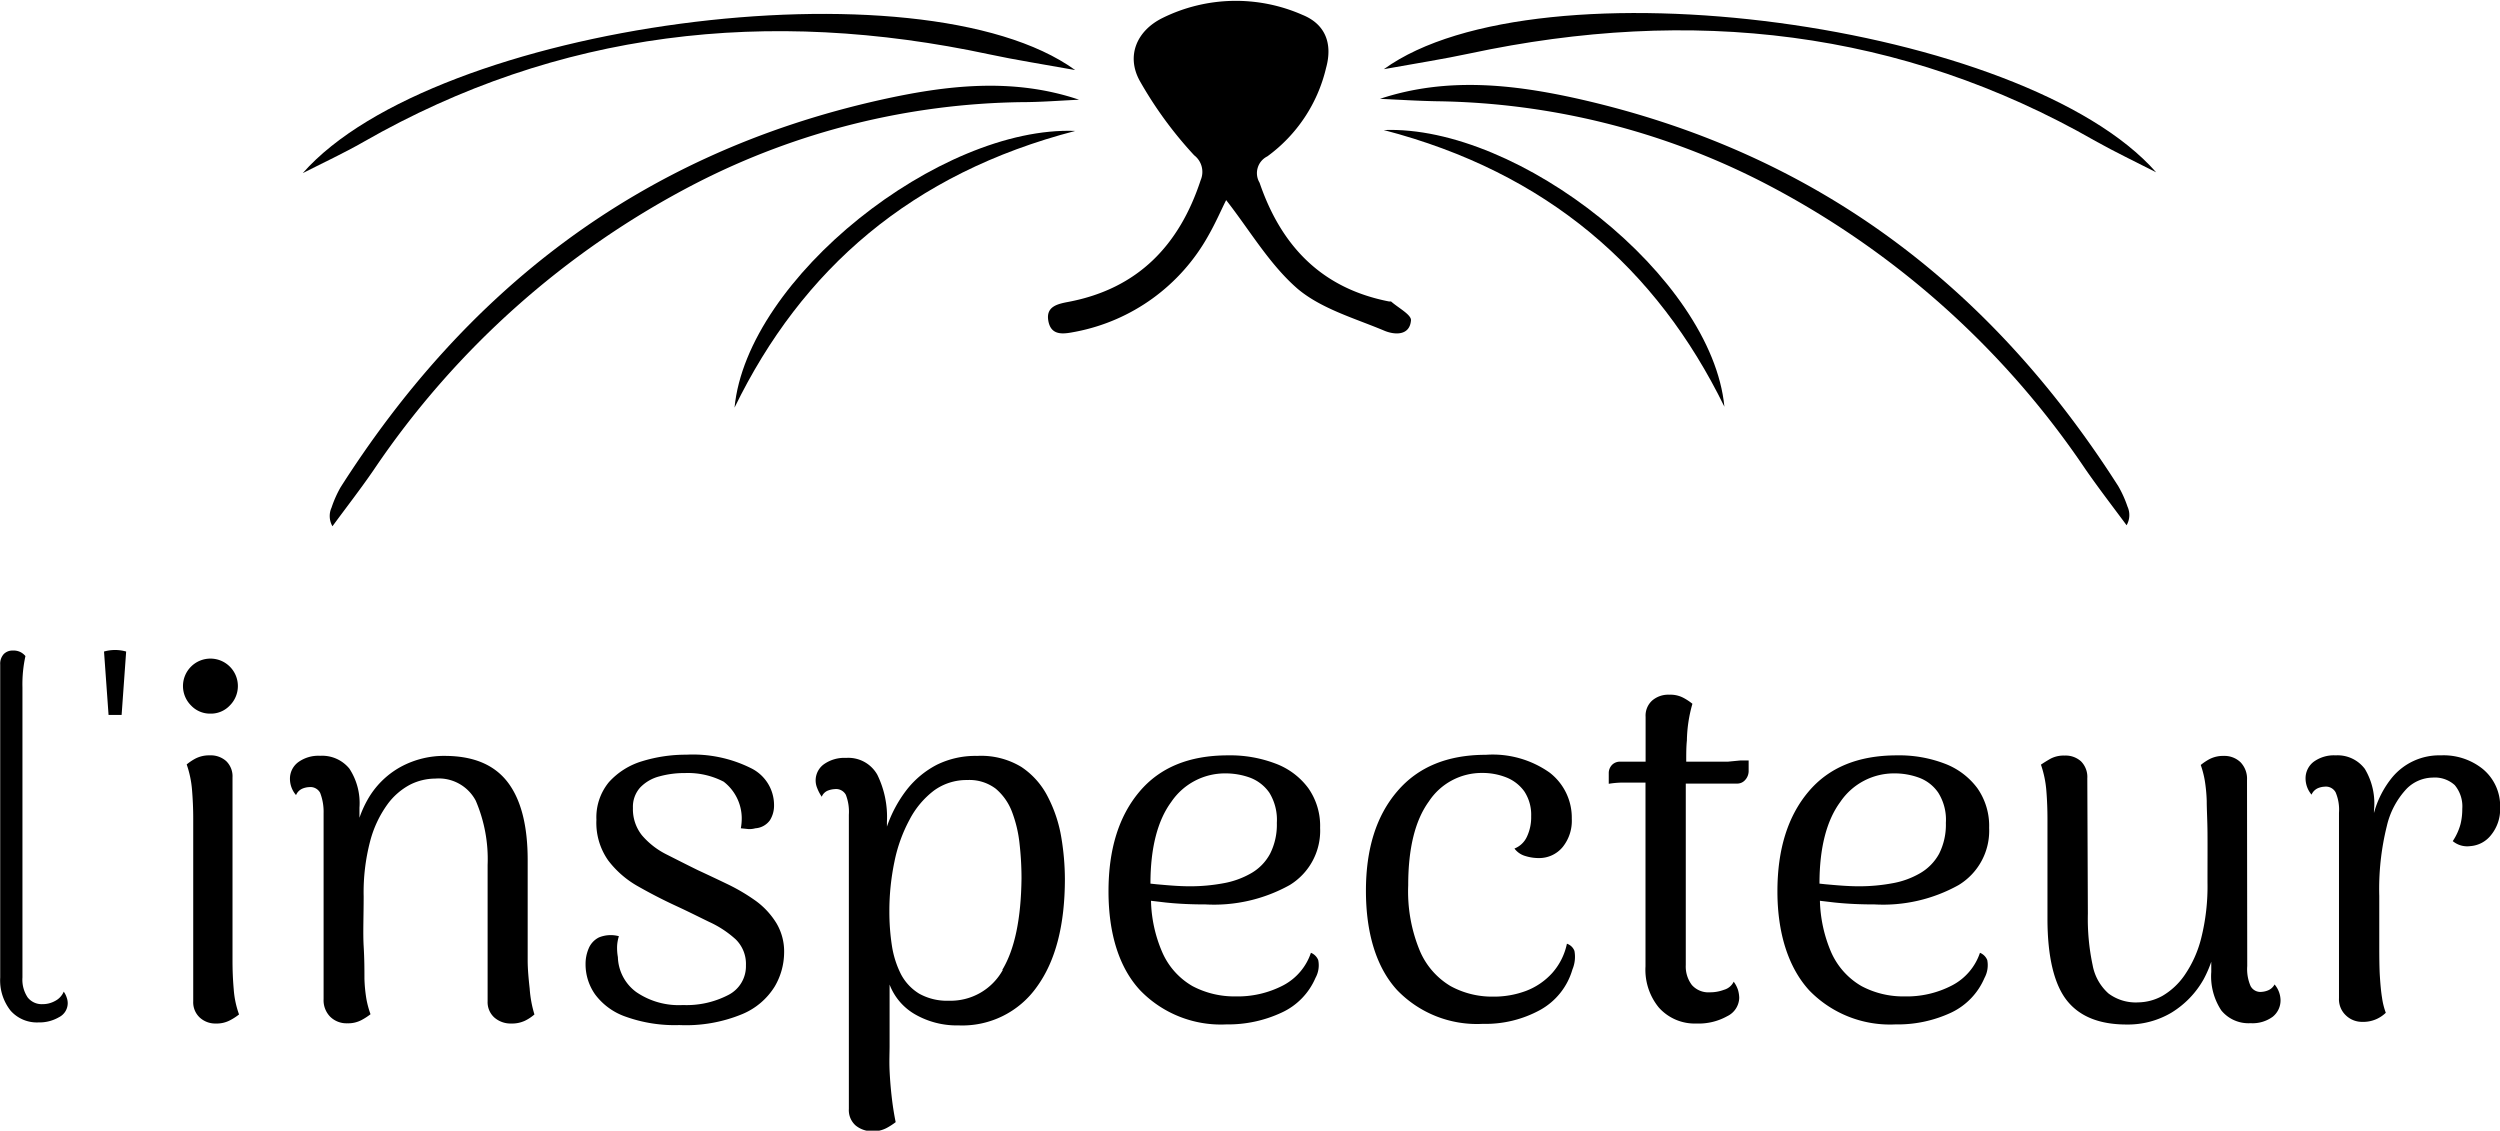 <svg xmlns="http://www.w3.org/2000/svg" width="7.96cm" height="3.6cm" viewBox="0 0 225.67 102.16"><path d="M44.08,166.12a1.67,1.67,0,0,1-.78.84,2.29,2.29,0,0,1-1.13.29,1.61,1.61,0,0,1-1.35-.61,2.88,2.88,0,0,1-.47-1.8l0-20.12q0-4,0-6.1a11.79,11.79,0,0,1,.27-2.82,1.45,1.45,0,0,0-.41-.34,1.39,1.39,0,0,0-.73-.16,1.1,1.1,0,0,0-.82.32,1.3,1.3,0,0,0-.32.95v28.27a4.42,4.42,0,0,0,.94,3,3.17,3.17,0,0,0,2.52,1.06,3.51,3.51,0,0,0,1.85-.47,1.42,1.42,0,0,0,.79-1.25,1.46,1.46,0,0,0-.09-.52A1.88,1.88,0,0,0,44.08,166.12Z" transform="translate(-38.43 -76.52)"/><path d="M47.72,135.39l.41,5.73h1.18l.41-5.73a3.64,3.64,0,0,0-2,0Z" transform="translate(-38.43 -76.52)"/><path d="M59.33,163.29l0-16.52a1.91,1.91,0,0,0-.57-1.48,2.09,2.09,0,0,0-1.48-.52,2.72,2.72,0,0,0-1.3.29,4.84,4.84,0,0,0-.79.53,9.28,9.28,0,0,1,.48,2.27c.07.85.11,1.72.11,2.59L55.78,167a1.88,1.88,0,0,0,.59,1.46,2.07,2.07,0,0,0,1.45.54,2.58,2.58,0,0,0,1.3-.3,5.06,5.06,0,0,0,.8-.52,8.43,8.43,0,0,1-.48-2.27C59.36,165,59.33,164.18,59.33,163.29Z" transform="translate(-38.43 -76.52)"/><path d="M57.32,141a2.34,2.34,0,0,0,1.76-.73,2.48,2.48,0,1,0-3.49,0A2.35,2.35,0,0,0,57.32,141Z" transform="translate(-38.43 -76.52)"/><path d="M86,163.29v-9.06q0-4.64-1.78-7t-5.55-2.41a8.22,8.22,0,0,0-4.16,1,7.69,7.69,0,0,0-3,3,9.58,9.58,0,0,0-.71,1.59v-.91a5.67,5.67,0,0,0-.91-3.53,3.17,3.17,0,0,0-2.64-1.16,3.1,3.1,0,0,0-2,.59,1.86,1.86,0,0,0-.73,1.51,2.25,2.25,0,0,0,.55,1.45,1.09,1.09,0,0,1,.59-.59,1.76,1.76,0,0,1,.59-.13,1,1,0,0,1,1,.52,4.77,4.77,0,0,1,.31,1.84v16.8a2.12,2.12,0,0,0,.6,1.59,2.1,2.1,0,0,0,1.54.59,2.58,2.58,0,0,0,1.3-.3,5.58,5.58,0,0,0,.8-.52,8.69,8.69,0,0,1-.37-1.36,13.61,13.61,0,0,1-.18-1.87c0-.75,0-1.73-.07-2.91s0-2.69,0-4.51a18.22,18.22,0,0,1,.59-5,10,10,0,0,1,1.55-3.3,6,6,0,0,1,2.07-1.8,5.1,5.1,0,0,1,2.25-.54,3.78,3.78,0,0,1,3.67,2,13.4,13.4,0,0,1,1.07,5.81V167a1.86,1.86,0,0,0,.61,1.46,2.24,2.24,0,0,0,1.53.54,2.73,2.73,0,0,0,1.23-.25,3.89,3.89,0,0,0,.86-.57,10.52,10.52,0,0,1-.43-2.34C86.08,164.93,86,164.08,86,163.29Z" transform="translate(-38.43 -76.52)"/><path d="M106.64,157.94a17.28,17.28,0,0,0-2.52-1.5q-1.37-.66-2.73-1.29c-1-.49-2-1-2.87-1.44A7.07,7.07,0,0,1,96.33,152a3.78,3.78,0,0,1-.82-2.48,2.6,2.6,0,0,1,.66-1.85,3.67,3.67,0,0,1,1.73-1,8.47,8.47,0,0,1,2.3-.3,7,7,0,0,1,3.51.78,4.2,4.2,0,0,1,1.63,3.21,5.05,5.05,0,0,1-.08,1l.68.07a1.94,1.94,0,0,0,.63-.07,1.76,1.76,0,0,0,1.32-.73,2.48,2.48,0,0,0,.37-1.36,3.71,3.71,0,0,0-2.1-3.35,11.73,11.73,0,0,0-5.82-1.21,13.44,13.44,0,0,0-4,.59,6.59,6.59,0,0,0-3,1.89,5,5,0,0,0-1.13,3.4,5.89,5.89,0,0,0,1.07,3.68,8.76,8.76,0,0,0,2.7,2.34c1.09.62,2.23,1.21,3.42,1.76s2.07,1,3,1.45a9.26,9.26,0,0,1,2.39,1.57,3.1,3.1,0,0,1,.93,2.35,2.91,2.91,0,0,1-1.59,2.68,8.19,8.19,0,0,1-4.1.91,6.79,6.79,0,0,1-4.23-1.18A4.06,4.06,0,0,1,94.15,163a4.76,4.76,0,0,1-.07-1,3.64,3.64,0,0,1,.16-.89,2.82,2.82,0,0,0-1.8.11,1.94,1.94,0,0,0-.93,1,3.53,3.53,0,0,0-.28,1.4,4.71,4.71,0,0,0,.87,2.76,5.8,5.8,0,0,0,2.75,2,13.09,13.09,0,0,0,4.85.76,13.28,13.28,0,0,0,5.71-1,6.28,6.28,0,0,0,2.92-2.5,6.13,6.13,0,0,0,.84-3,5,5,0,0,0-.68-2.68A7.06,7.06,0,0,0,106.64,157.94Z" transform="translate(-38.43 -76.52)"/><path d="M133,148.52a7.07,7.07,0,0,0-2.39-2.7,7,7,0,0,0-4-1,7.88,7.88,0,0,0-3.62.79,8.29,8.29,0,0,0-2.71,2.23,11.58,11.58,0,0,0-1.82,3.37v-.43a8.68,8.68,0,0,0-.87-4.26,3,3,0,0,0-2.82-1.52,3.19,3.19,0,0,0-2,.57,1.8,1.8,0,0,0-.61,2.16,3.7,3.7,0,0,0,.41.78,1,1,0,0,1,.59-.57,2,2,0,0,1,.59-.12,1,1,0,0,1,1,.52,4.27,4.27,0,0,1,.27,1.8l0,26.58a1.85,1.85,0,0,0,.61,1.49,2.32,2.32,0,0,0,1.53.52,2.54,2.54,0,0,0,1.29-.3,5.89,5.89,0,0,0,.8-.52c-.12-.58-.24-1.28-.34-2.12s-.17-1.67-.21-2.53,0-1.59,0-2.22v-5.56a5.27,5.27,0,0,0,2.3,2.69,7.57,7.57,0,0,0,3.94,1,8.24,8.24,0,0,0,7.07-3.49q2.53-3.48,2.53-9.76a23.16,23.16,0,0,0-.32-3.71A12.35,12.35,0,0,0,133,148.52Zm-4.07,15.64a5.39,5.39,0,0,1-4.87,2.78,5.15,5.15,0,0,1-2.69-.64,4.53,4.53,0,0,1-1.64-1.75,8.59,8.59,0,0,1-.82-2.58,20.21,20.21,0,0,1-.23-3.09,21.89,21.89,0,0,1,.46-4.51,13.65,13.65,0,0,1,1.37-3.8,7.86,7.86,0,0,1,2.2-2.62,5,5,0,0,1,3-.95,3.93,3.93,0,0,1,2.59.79,5.09,5.09,0,0,1,1.46,2.08,11.42,11.42,0,0,1,.68,2.86,27.94,27.94,0,0,1,.18,3.14Q130.56,161.39,128.88,164.16Z" transform="translate(-38.43 -76.52)"/><path d="M147.27,158.24a14.06,14.06,0,0,0,7.58-1.75,5.75,5.75,0,0,0,2.75-5.17,5.92,5.92,0,0,0-1.07-3.59,6.5,6.5,0,0,0-2.94-2.21,11.5,11.5,0,0,0-4.32-.75q-5.24,0-8,3.29c-1.86,2.21-2.79,5.2-2.79,9s.95,6.89,2.86,8.94a10.14,10.14,0,0,0,7.79,3.08,11.4,11.4,0,0,0,5-1.07,6.07,6.07,0,0,0,3.05-3.13,2.35,2.35,0,0,0,.25-1.61,1.19,1.19,0,0,0-.66-.66,5.19,5.19,0,0,1-2.5,2.94,8.91,8.91,0,0,1-4.33,1,8.08,8.08,0,0,1-3.87-.93,6.54,6.54,0,0,1-2.75-3.1,12.35,12.35,0,0,1-1-4.61l1.27.15C144.78,158.19,146,158.24,147.27,158.24Zm-5-1.88c0-3.25.65-5.71,1.88-7.38a5.86,5.86,0,0,1,4.94-2.58,6.47,6.47,0,0,1,2.19.39,3.72,3.72,0,0,1,1.73,1.35,4.66,4.66,0,0,1,.68,2.73,5.82,5.82,0,0,1-.61,2.79,4.45,4.45,0,0,1-1.71,1.76,7.74,7.74,0,0,1-2.53.91,16.23,16.23,0,0,1-3,.27c-1,0-2-.09-3-.18Z" transform="translate(-38.43 -76.52)"/><path d="M179.9,161.79a5.74,5.74,0,0,1-1.34,2.66,6.12,6.12,0,0,1-2.35,1.6,8.25,8.25,0,0,1-3,.52,7.81,7.81,0,0,1-3.82-.95,6.79,6.79,0,0,1-2.78-3.19,14,14,0,0,1-1.05-5.92c0-3.34.62-5.86,1.87-7.58a5.71,5.71,0,0,1,4.82-2.57,5.81,5.81,0,0,1,2.19.41,3.64,3.64,0,0,1,1.62,1.27,3.84,3.84,0,0,1,.61,2.23,4.11,4.11,0,0,1-.37,1.82,2.08,2.08,0,0,1-1.14,1.1,1.86,1.86,0,0,0,1,.68,4,4,0,0,0,1.17.18,2.75,2.75,0,0,0,2.19-1,3.78,3.78,0,0,0,.82-2.55,5.14,5.14,0,0,0-2-4.17,8.91,8.91,0,0,0-5.76-1.61q-5.19,0-8,3.29c-1.9,2.21-2.84,5.2-2.84,9s.93,6.89,2.79,8.94a10,10,0,0,0,7.76,3.08,10.27,10.27,0,0,0,5.2-1.26,6.12,6.12,0,0,0,2.91-3.66,2.94,2.94,0,0,0,.18-1.67A1.09,1.09,0,0,0,179.9,161.79Z" transform="translate(-38.43 -76.52)"/><path d="M194.45,145.34l-1.21,0c-.36,0-.61,0-.73,0h-1.83c0-.71,0-1.36.06-1.91a12.72,12.72,0,0,1,.5-3.32,5.21,5.21,0,0,0-.78-.52,2.52,2.52,0,0,0-1.31-.3,2.22,2.22,0,0,0-1.55.53,1.83,1.83,0,0,0-.59,1.47v4.05h-2.33a1,1,0,0,0-.66.25,1.06,1.06,0,0,0-.34.75l0,1a8.07,8.07,0,0,1,1.36-.11c.61,0,1.06,0,1.36,0H187v16.61a5.38,5.38,0,0,0,1.2,3.71A4.34,4.34,0,0,0,191.6,169a5.3,5.3,0,0,0,2.78-.66,1.9,1.9,0,0,0,1.09-1.66,2.86,2.86,0,0,0-.11-.71,2.7,2.7,0,0,0-.39-.75,1.38,1.38,0,0,1-.87.73,3.56,3.56,0,0,1-1.27.23,2,2,0,0,1-1.64-.66,2.76,2.76,0,0,1-.55-1.8V149.05c0-.61,0-1.19,0-1.73h4.69A.94.94,0,0,0,196,147a1.21,1.21,0,0,0,.32-.77l0-1-.73,0Z" transform="translate(-38.43 -76.52)"/><path d="M207.72,158.24a14,14,0,0,0,7.57-1.75,5.74,5.74,0,0,0,2.76-5.17,5.92,5.92,0,0,0-1.07-3.59,6.55,6.55,0,0,0-2.94-2.21,11.5,11.5,0,0,0-4.32-.75q-5.24,0-8,3.29c-1.86,2.21-2.8,5.2-2.8,9s1,6.89,2.87,8.94a10.15,10.15,0,0,0,7.79,3.08,11.4,11.4,0,0,0,5.05-1.07,6.11,6.11,0,0,0,3-3.13,2.41,2.41,0,0,0,.25-1.61,1.19,1.19,0,0,0-.66-.66,5.17,5.17,0,0,1-2.51,2.94,8.84,8.84,0,0,1-4.32,1,8,8,0,0,1-3.87-.93,6.61,6.61,0,0,1-2.76-3.1,12.56,12.56,0,0,1-1-4.61l1.27.15C205.23,158.19,206.44,158.24,207.72,158.24Zm-5-1.88c0-3.25.65-5.71,1.88-7.38a5.86,5.86,0,0,1,4.94-2.58,6.37,6.37,0,0,1,2.18.39,3.62,3.62,0,0,1,1.73,1.35,4.58,4.58,0,0,1,.69,2.73,5.82,5.82,0,0,1-.61,2.79,4.55,4.55,0,0,1-1.72,1.76,7.6,7.6,0,0,1-2.52.91,16.34,16.34,0,0,1-3,.27c-1,0-2-.09-3-.18Z" transform="translate(-38.43 -76.52)"/><path d="M243.26,166a1.82,1.82,0,0,1-.59.14,1,1,0,0,1-1-.53,3.86,3.86,0,0,1-.3-1.8L241.35,147a2.14,2.14,0,0,0-.59-1.61,2.09,2.09,0,0,0-1.5-.57,2.69,2.69,0,0,0-1.3.29,4.84,4.84,0,0,0-.79.53,8.67,8.67,0,0,1,.36,1.38,14.11,14.11,0,0,1,.18,1.87c0,.74.06,1.71.07,2.89s0,2.69,0,4.51a19.2,19.2,0,0,1-.57,5,10.27,10.27,0,0,1-1.5,3.34,6.28,6.28,0,0,1-2,1.87,4.65,4.65,0,0,1-2.19.59,4.12,4.12,0,0,1-2.68-.8,4.5,4.5,0,0,1-1.44-2.57,20.14,20.14,0,0,1-.43-4.64l-.05-12.24a2,2,0,0,0-.57-1.53,2.07,2.07,0,0,0-1.48-.52,2.55,2.55,0,0,0-1.25.27c-.32.18-.61.36-.89.55a9.46,9.46,0,0,1,.49,2.36c.07.88.1,1.73.1,2.55v9c0,3.53.63,6,1.78,7.43s2.94,2.14,5.37,2.14a7.7,7.7,0,0,0,4.05-1.07,8.29,8.29,0,0,0,2.9-3,10.58,10.58,0,0,0,.7-1.6v.92a5.58,5.58,0,0,0,.91,3.48,3.17,3.17,0,0,0,2.64,1.15,3.08,3.08,0,0,0,2-.58,1.9,1.9,0,0,0,.71-1.51,2.27,2.27,0,0,0-.54-1.41A1.17,1.17,0,0,1,243.26,166Z" transform="translate(-38.43 -76.52)"/><path d="M262.65,146a5.65,5.65,0,0,0-3.78-1.23,5.53,5.53,0,0,0-4.41,2,8.67,8.67,0,0,0-1.64,3.21v-.22A6.07,6.07,0,0,0,252,146a3.07,3.07,0,0,0-2.64-1.23,3.11,3.11,0,0,0-2,.59,1.88,1.88,0,0,0-.72,1.51,2.29,2.29,0,0,0,.54,1.45,1.13,1.13,0,0,1,.59-.59,1.76,1.76,0,0,1,.59-.13,1,1,0,0,1,1,.52,4,4,0,0,1,.3,1.84v16.75a2,2,0,0,0,.64,1.57,2.09,2.09,0,0,0,1.45.57,2.93,2.93,0,0,0,1.34-.27,3,3,0,0,0,.8-.55,6.45,6.45,0,0,1-.34-1.36c-.08-.49-.14-1.1-.19-1.85s-.06-1.7-.06-2.89v-4.46a23.52,23.52,0,0,1,.68-6.3,7.32,7.32,0,0,1,1.8-3.39,3.38,3.38,0,0,1,2.34-1,2.67,2.67,0,0,1,2,.68,3,3,0,0,1,.68,2.14,5.69,5.69,0,0,1-.16,1.39,5.27,5.27,0,0,1-.7,1.53,2.05,2.05,0,0,0,1.59.45,2.6,2.6,0,0,0,1.87-1,3.69,3.69,0,0,0,.82-2.46A4.34,4.34,0,0,0,262.65,146Z" transform="translate(-38.43 -76.52)"/><path d="M226.74,118.9c1.19,1.72,2.48,3.39,3.73,5.08a1.85,1.85,0,0,0,.08-1.69,10.16,10.16,0,0,0-.83-1.84c-11.14-17.47-26.66-30-48.79-35-5.86-1.31-11.89-2-17.92,0,1.73.08,3.47.19,5.2.22A66.47,66.47,0,0,1,197.62,93,78.47,78.47,0,0,1,226.74,118.9Z" transform="translate(-38.43 -76.52)"/><path d="M227.65,89.26c1.78,1,3.66,1.89,5.49,2.83-11.87-13.51-55.86-19.4-69.78-9.32,3-.54,5.38-.91,7.76-1.42C191.16,77.07,210.08,79.2,227.65,89.26Z" transform="translate(-38.43 -76.52)"/><path d="M194.13,113.27c-1.13-11.71-18.58-25.48-30.78-25C178.09,92.11,188,100.74,194.13,113.27Z" transform="translate(-38.43 -76.52)"/><path d="M117.9,85.54c-22.13,4.94-37.65,17.52-48.8,35a10.12,10.12,0,0,0-.82,1.84,1.85,1.85,0,0,0,.08,1.69c1.24-1.69,2.54-3.36,3.72-5.08a78.51,78.51,0,0,1,29.13-25.91,66.42,66.42,0,0,1,29.4-7.33c1.74,0,3.47-.14,5.21-.22C129.79,83.49,123.75,84.24,117.9,85.54Z" transform="translate(-38.43 -76.52)"/><path d="M127.71,81.43c2.37.51,4.78.88,7.76,1.42-13.93-10.08-57.91-4.19-69.79,9.31,1.83-.93,3.71-1.8,5.49-2.82C88.75,79.28,107.67,77.14,127.71,81.43Z" transform="translate(-38.43 -76.52)"/><path d="M104.69,113.35c6.1-12.53,16-21.16,30.79-25C123.28,87.87,105.82,101.63,104.69,113.35Z" transform="translate(-38.43 -76.52)"/><path d="M147.5,97.81c.66-1.15,1.19-2.38,1.61-3.21,2.13,2.72,3.9,5.79,6.44,8,2.15,1.82,5.16,2.67,7.85,3.8.9.38,2.29.49,2.41-.93.05-.51-1.16-1.14-1.8-1.71,0,0-.12,0-.18,0-6.09-1.19-9.74-5-11.7-10.73a1.69,1.69,0,0,1,.7-2.38,13.79,13.79,0,0,0,5.31-8c.61-2.21-.08-3.95-2.12-4.78a14.94,14.94,0,0,0-12.67.28c-2.32,1.15-3.28,3.41-2.06,5.65a35.72,35.72,0,0,0,4.93,6.75,1.89,1.89,0,0,1,.59,2.24c-1.93,5.89-5.67,9.8-11.92,11-1,.19-2.07.41-1.85,1.7.25,1.48,1.51,1.18,2.48,1A17.5,17.5,0,0,0,147.5,97.81Z" transform="translate(-38.43 -76.52)"/></svg>